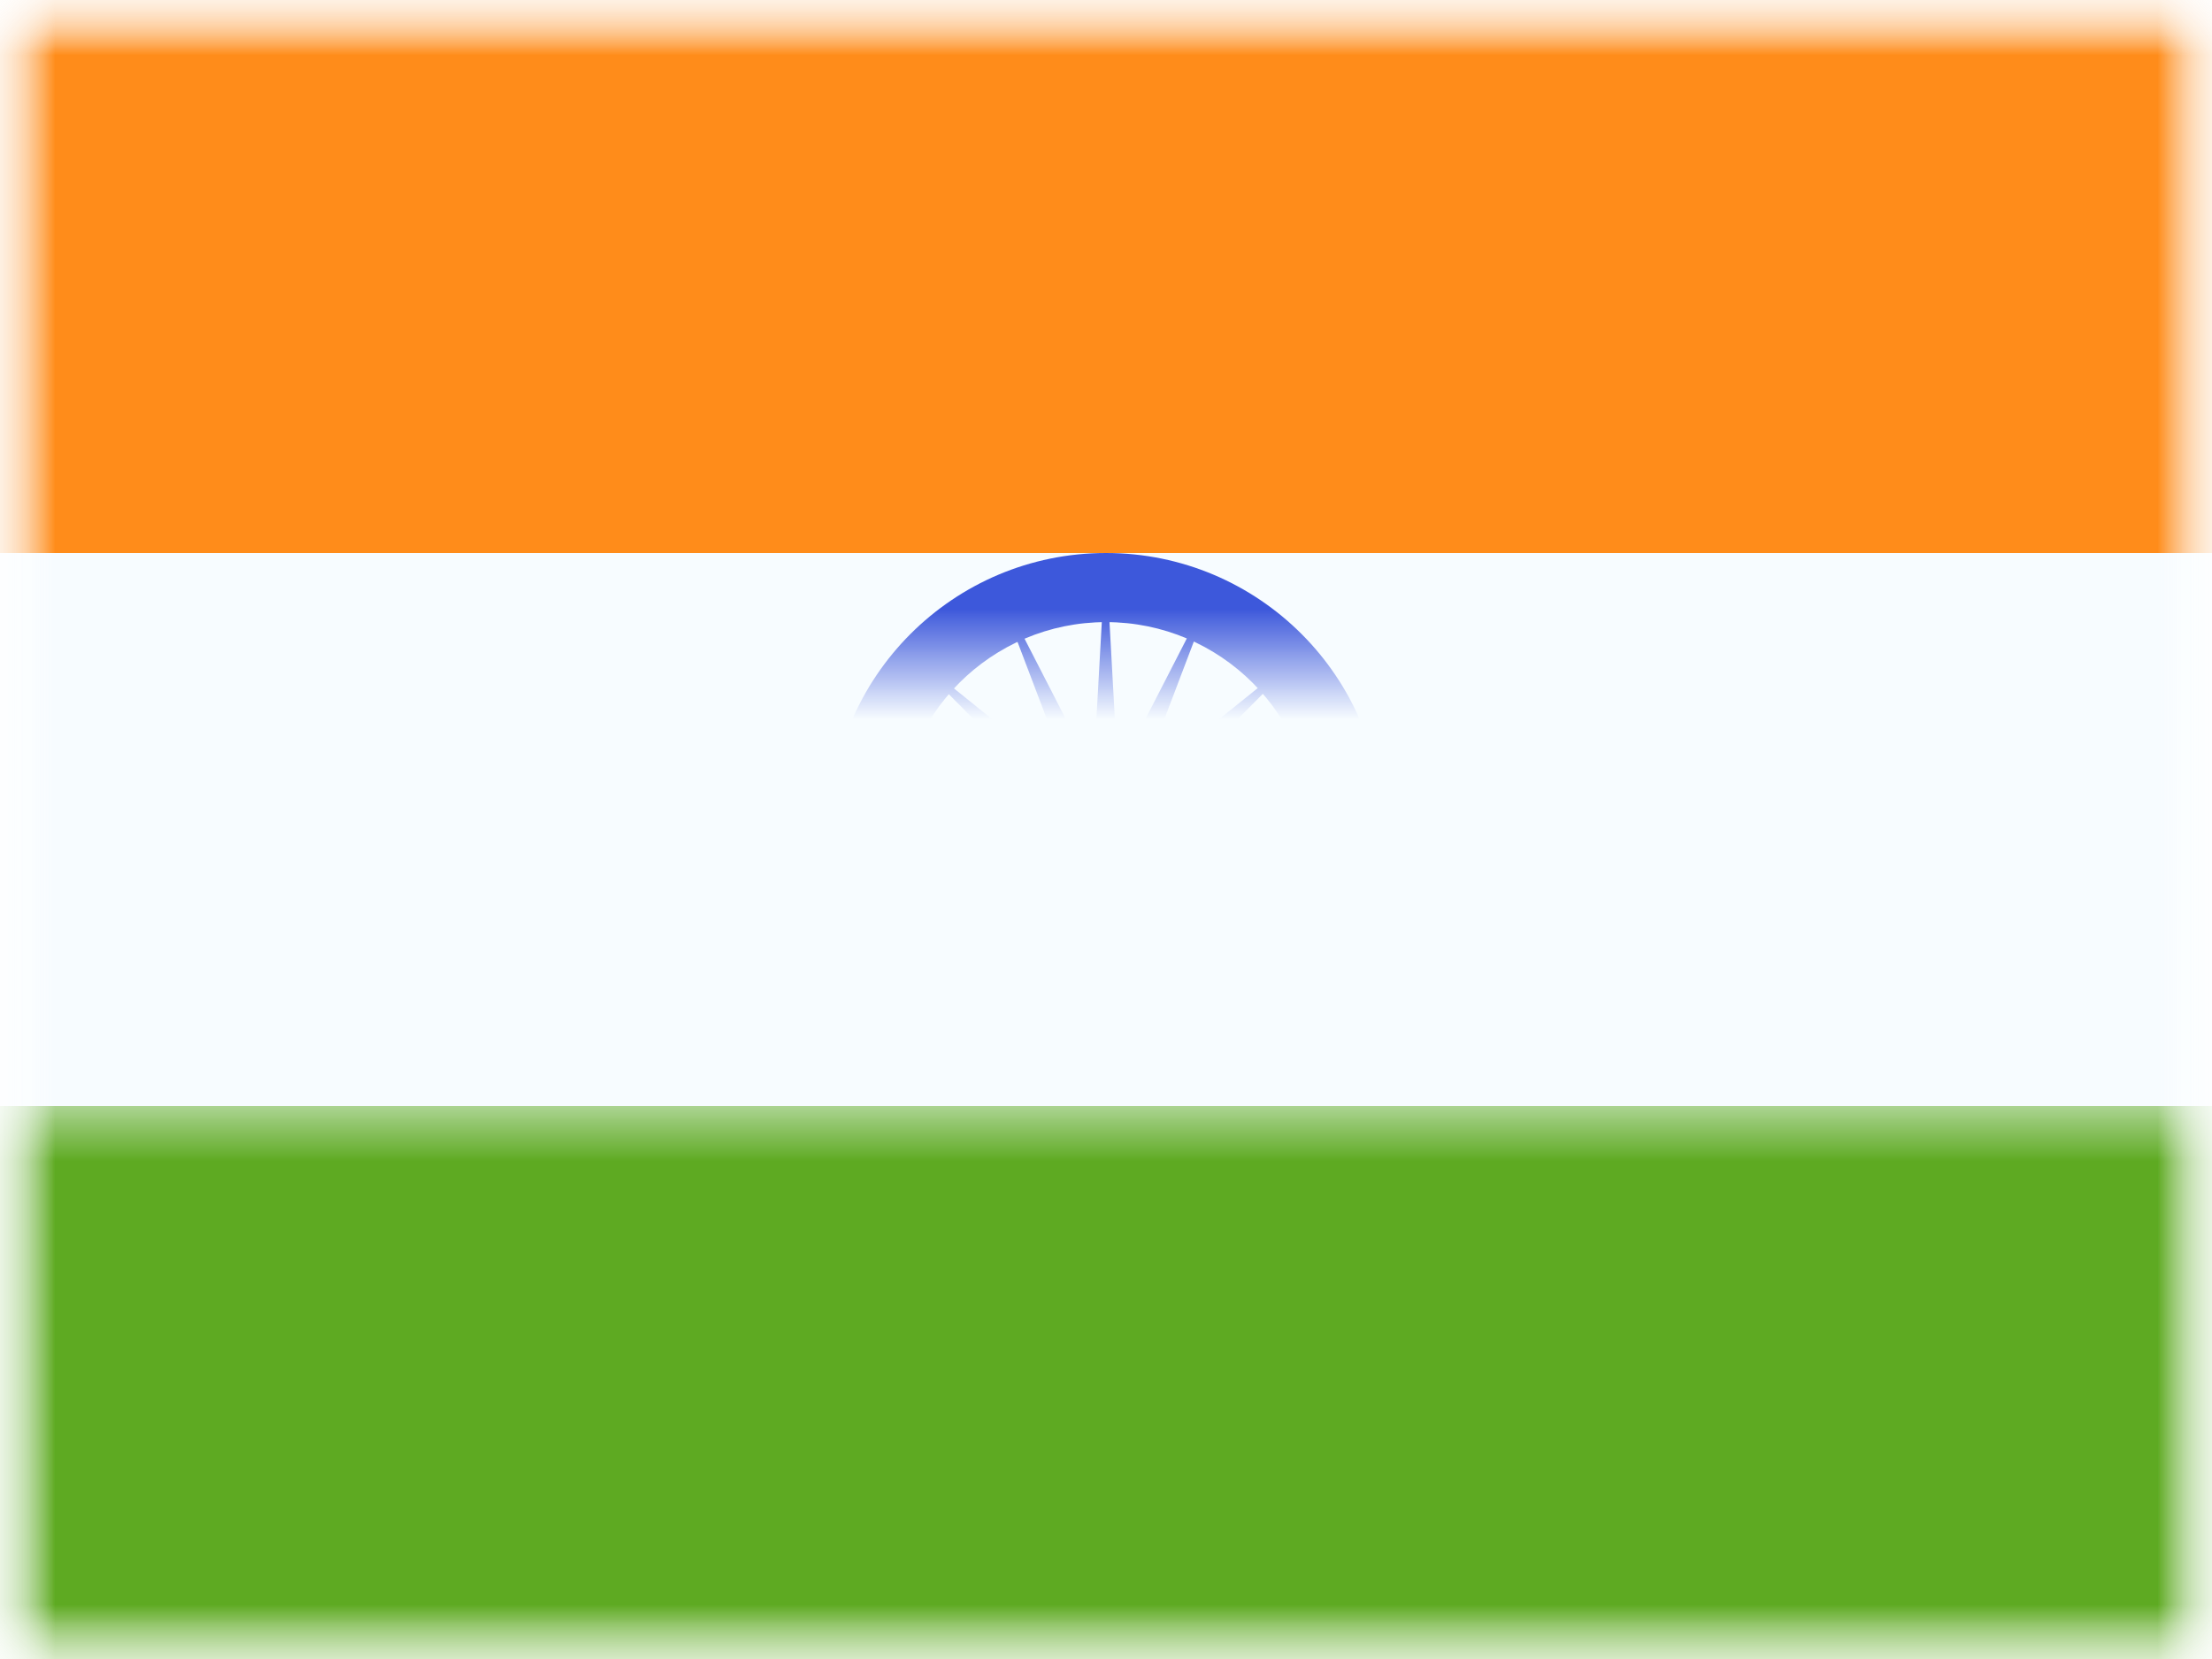 <svg xmlns="http://www.w3.org/2000/svg" xmlns:xlink="http://www.w3.org/1999/xlink" width="20" height="15" viewBox="0 0 20 15">
  <rect x="0" y="0" width="20" height="15" fill="#333333" stroke="none"/>
  <defs>
    <rect id="a" width="20" height="15"/>
    <rect id="c" width="20" height="15"/>
    <rect id="e" width="20" height="15"/>
  </defs>
  <g fill="none" fill-rule="evenodd">
    <mask id="b" fill="white">
      <use xlink:href="#a"/>
    </mask>
    <use fill="#FFFFFF" xlink:href="#a"/>
    <g mask="url(#b)">
      <mask id="d" fill="white">
        <use xlink:href="#c"/>
      </mask>
      <g mask="url(#d)">
        <mask id="f" fill="white">
          <use xlink:href="#e"/>
        </mask>
        <use fill="#F7FCFF" xlink:href="#e"/>
        <rect width="20" height="5" fill="#FF8C1A" mask="url(#f)"/>
        <rect width="20" height="5" y="10" fill="#5EAA22" mask="url(#f)"/>
        <g fill="#3D58DB" mask="url(#f)">
          <g transform="translate(7.5 5)">
            <path fill-rule="nonzero" d="M2.5,4.375 C3.536,4.375 4.375,3.536 4.375,2.5 C4.375,1.464 3.536,0.625 2.5,0.625 C1.464,0.625 0.625,1.464 0.625,2.5 C0.625,3.536 1.464,4.375 2.5,4.375 Z M2.5,5 C1.119,5 0,3.881 0,2.5 C0,1.119 1.119,0 2.5,0 C3.881,0 5,1.119 5,2.5 C5,3.881 3.881,5 2.5,5 Z"/>
            <polygon points="2.497 3.038 1.975 4.959 2.281 2.992 1.023 4.535 2.102 2.862 .326 3.76 1.992 2.671 .003 2.769 1.968 2.451 .112 1.732 2.037 2.241 .634 .829 2.184 2.077 1.477 .217 2.386 1.987 2.497 0 2.607 1.987 3.516 .217 2.809 2.077 4.36 .829 2.956 2.241 4.881 1.732 3.025 2.451 4.99 2.769 3.002 2.671 4.668 3.76 2.891 2.862 3.97 4.535 2.713 2.992 3.018 4.959"/>
          </g>
        </g>
      </g>
    </g>
  </g>
</svg>
